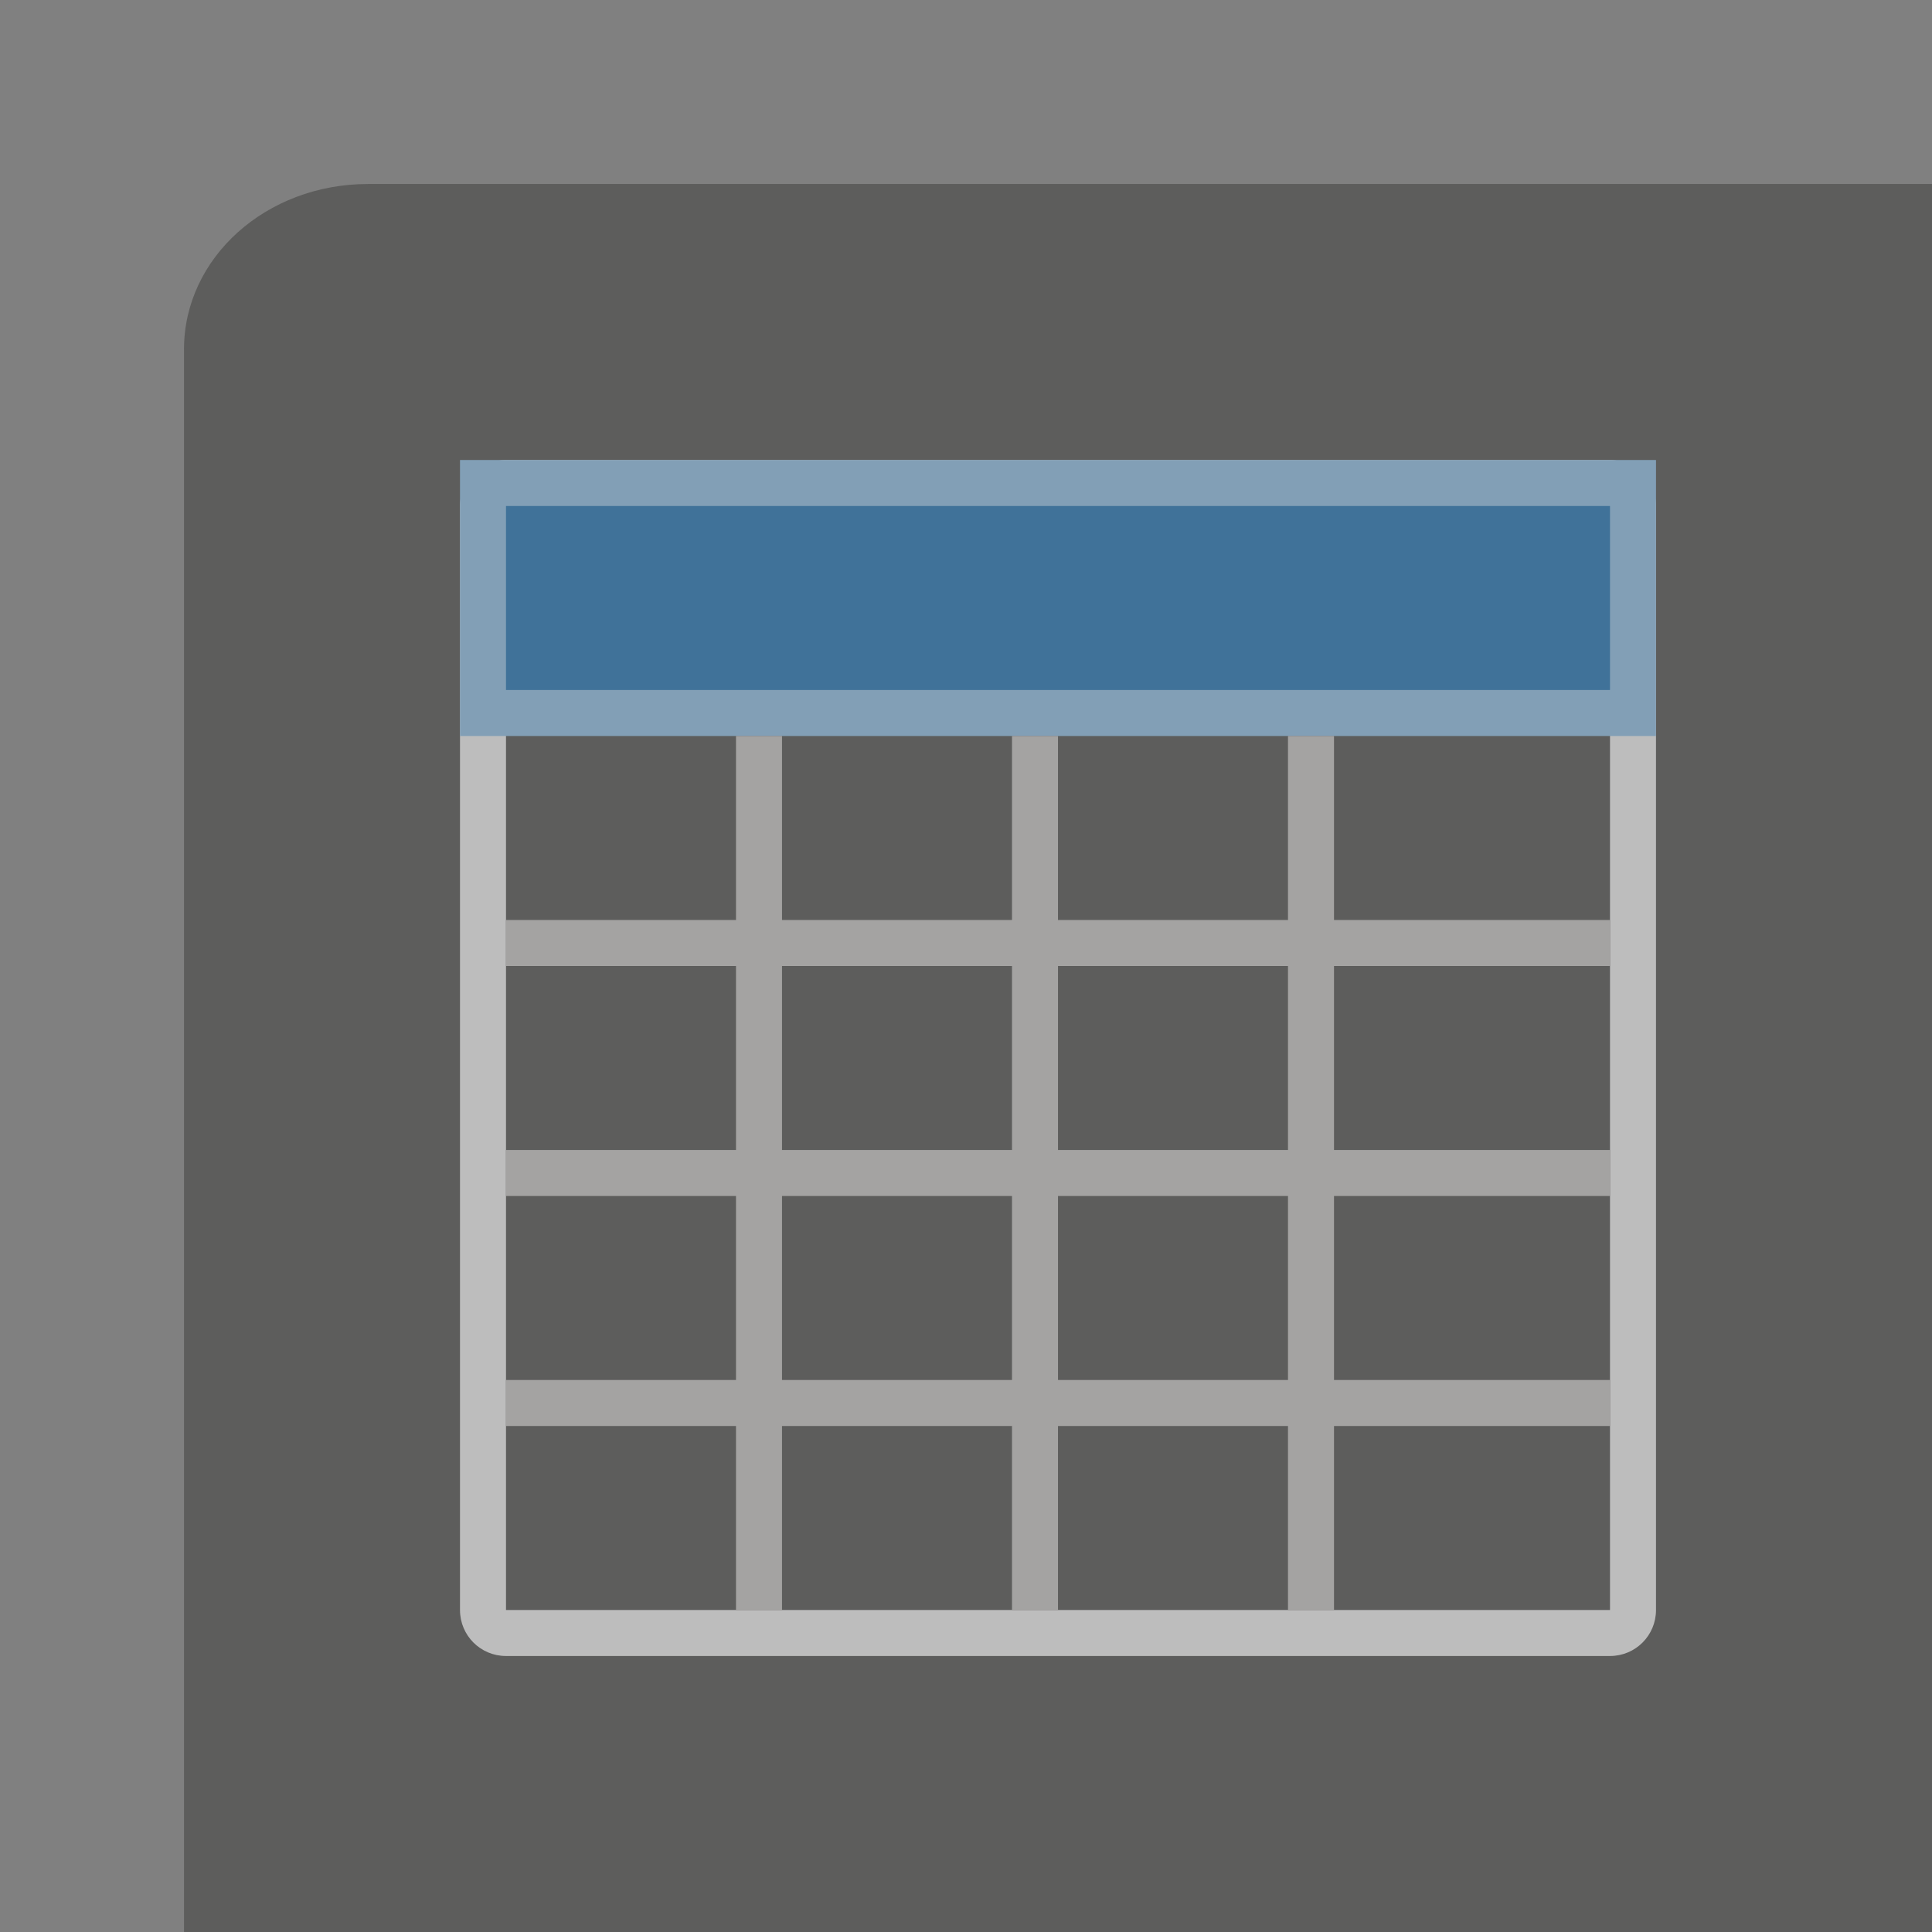 <svg height="42" viewBox="0 0 42 42" width="42" xmlns="http://www.w3.org/2000/svg"><rect x="0" y="0" width="42" height="42" fill="#808080" stroke="none"/><g opacity=".5"><path d="m4 42h38v-38h-34c-2.216 0-4 1.603-4 3.594z" fill="#3a3a38"/><path d="m11 10c-.554 0-1 .446-1 1v24c0 .554.446 1 1 1h24c.554 0 1-.446 1-1v-24c0-.554-.446-1-1-1zm0 1h24v24c-8 0-16 0-24 0 0-8.194 0-16.894 0-24z" fill="#fafafa"/><path d="m10 10h26v6h-26z" fill="#83beec"/><path d="m16 16v4h-5v1h5v4h-5v1h5v4h-5v1h5v4h1v-4h5v4h1v-4h5v4h1v-4h6v-1h-6v-4h6v-1h-6v-4h6v-1h-6v-4h-1v4h-5v-4h-1v4h-5v-4zm1 5h5v4h-5zm6 0h5v4h-5zm-6 5h5v4h-5zm6 0h5v4h-5z" fill="#c8c6c4"/><path d="m11 11h24v4h-24z" fill="#0063b1" stroke-width=".784"/></g></svg>
